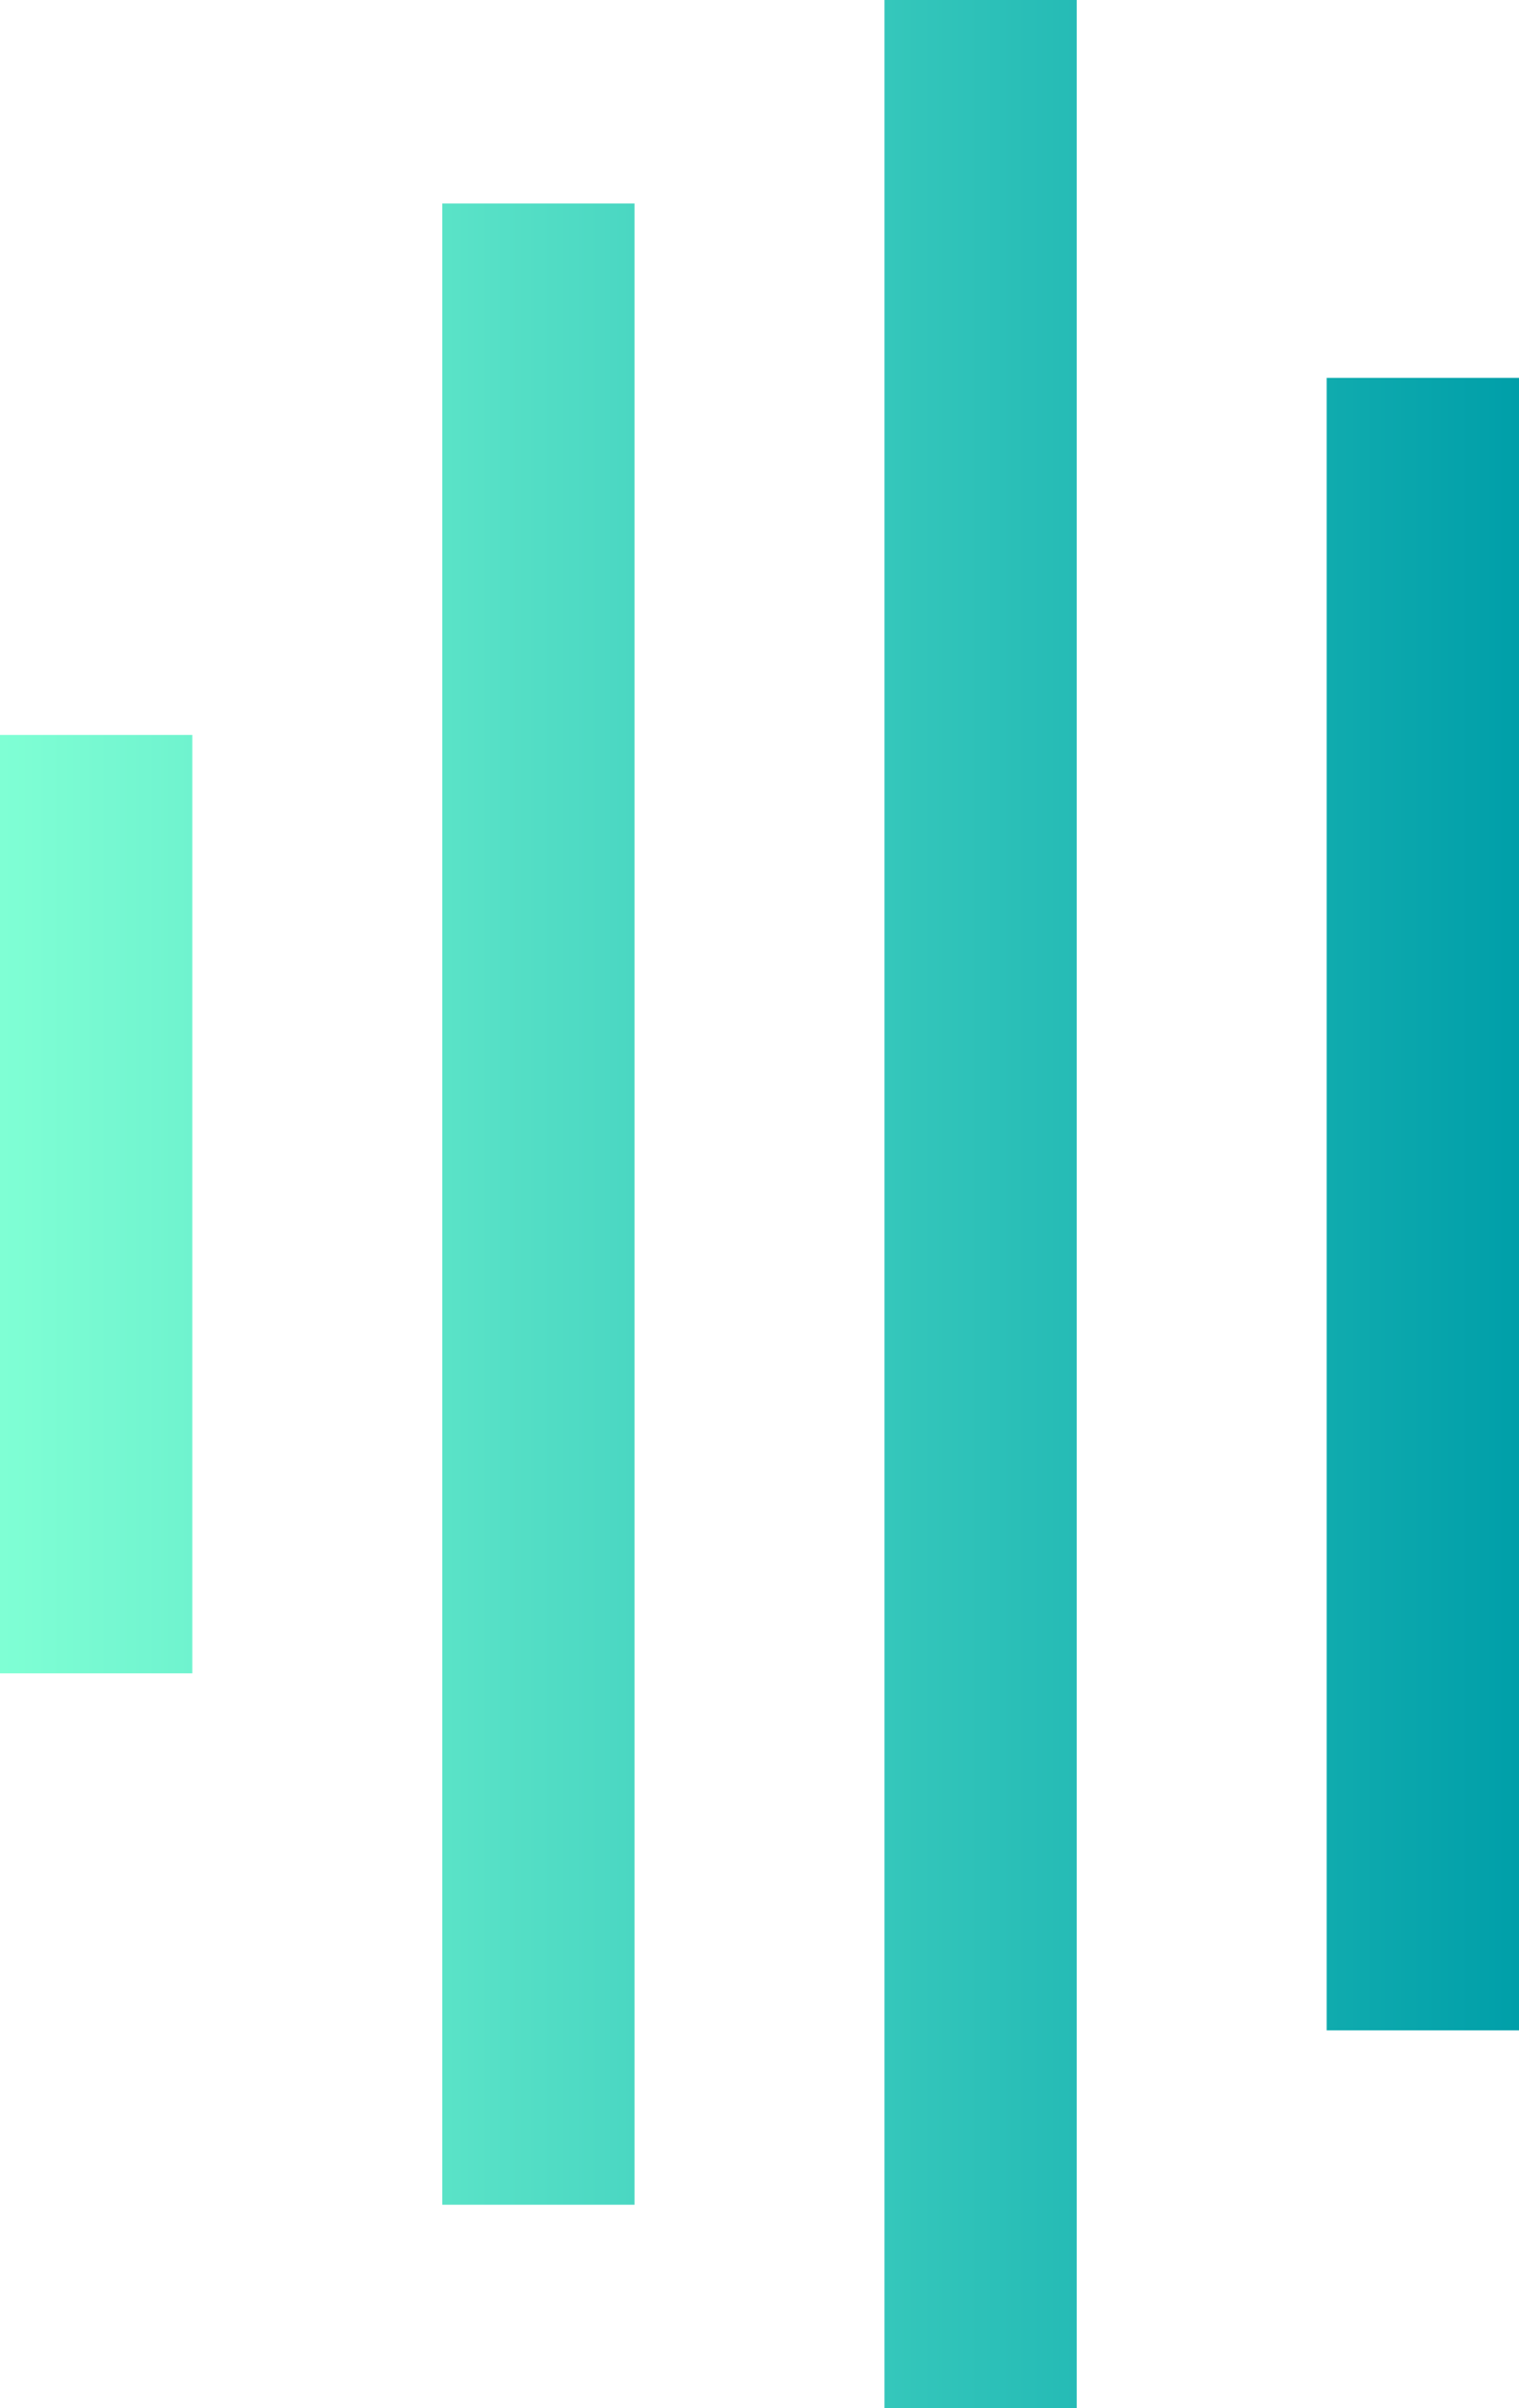 <svg width="41" height="65" viewBox="0 0 41 65" fill="none" xmlns="http://www.w3.org/2000/svg">
<path fill-rule="evenodd" clip-rule="evenodd" d="M23.873 0V65H29.062V0H23.873ZM35.809 10.199V32.5V54.801H41V10.199H35.809ZM11.938 59.507V5.493H17.127V59.507H11.938ZM0 19.836V45.164H5.191V19.836H0Z" fill="url(#paint0_linear_4_50)"/>
<defs>
<linearGradient id="paint0_linear_4_50" x1="0.049" y1="0.038" x2="41" y2="0.038" gradientUnits="userSpaceOnUse">
<stop offset="0" stop-color="#7FFFD4"/>
<stop offset="1" stop-color="#009FA9"/>
</linearGradient>
</defs>
</svg>
